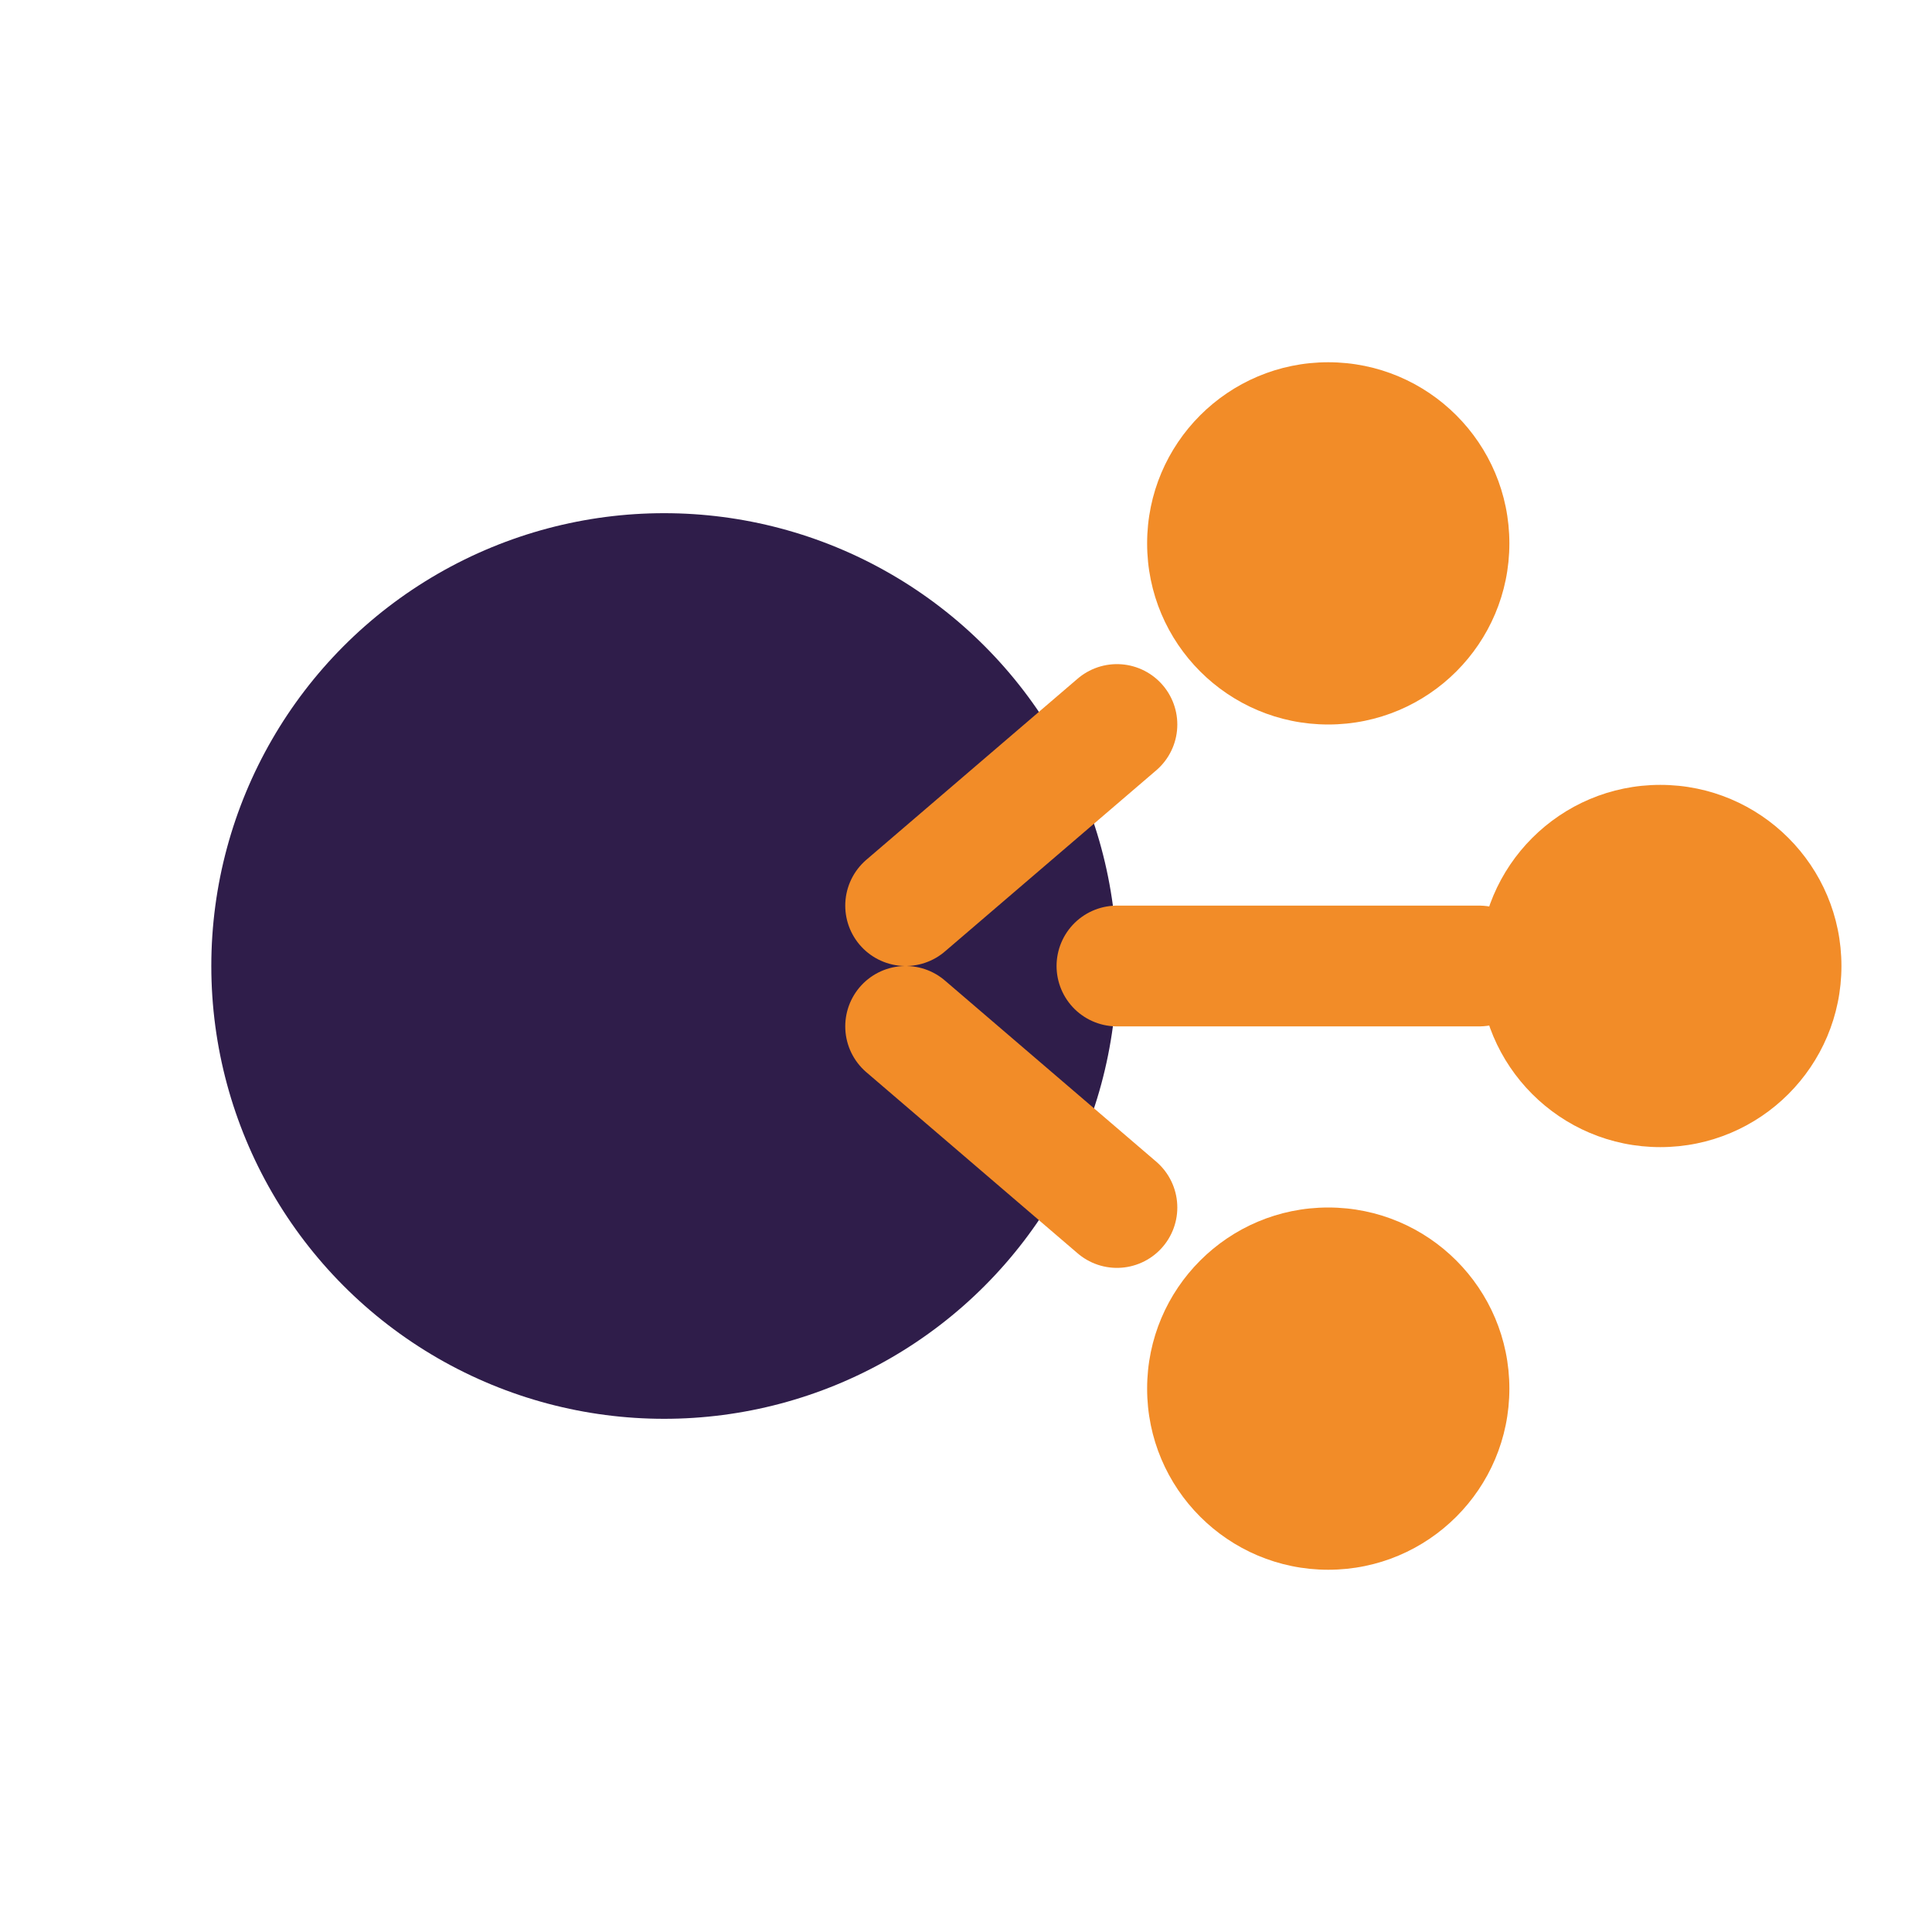 <?xml version="1.0" encoding="UTF-8"?>
<svg xmlns="http://www.w3.org/2000/svg" viewBox="0 0 256 256">
  <defs>
    <style>
      .purple{fill:#2f1d4a}
      .orange{fill:#f28c28}
      .link{stroke:#f28c28;stroke-width:16;stroke-linecap:round}
    </style>
  </defs>
  <!-- Big brand dot -->
  <circle class="purple" cx="88" cy="128" r="60"/>
  <!-- Connected molecule dots -->
  <circle class="orange" cx="176" cy="72" r="24"/>
  <circle class="orange" cx="176" cy="184" r="24"/>
  <circle class="orange" cx="220" cy="128" r="24"/>
  <!-- Links between orange dots and purple core -->
  <path class="link" d="M148 96 L120 120"/>
  <path class="link" d="M148 160 L120 136"/>
  <path class="link" d="M196 128 L148 128"/>
</svg>

